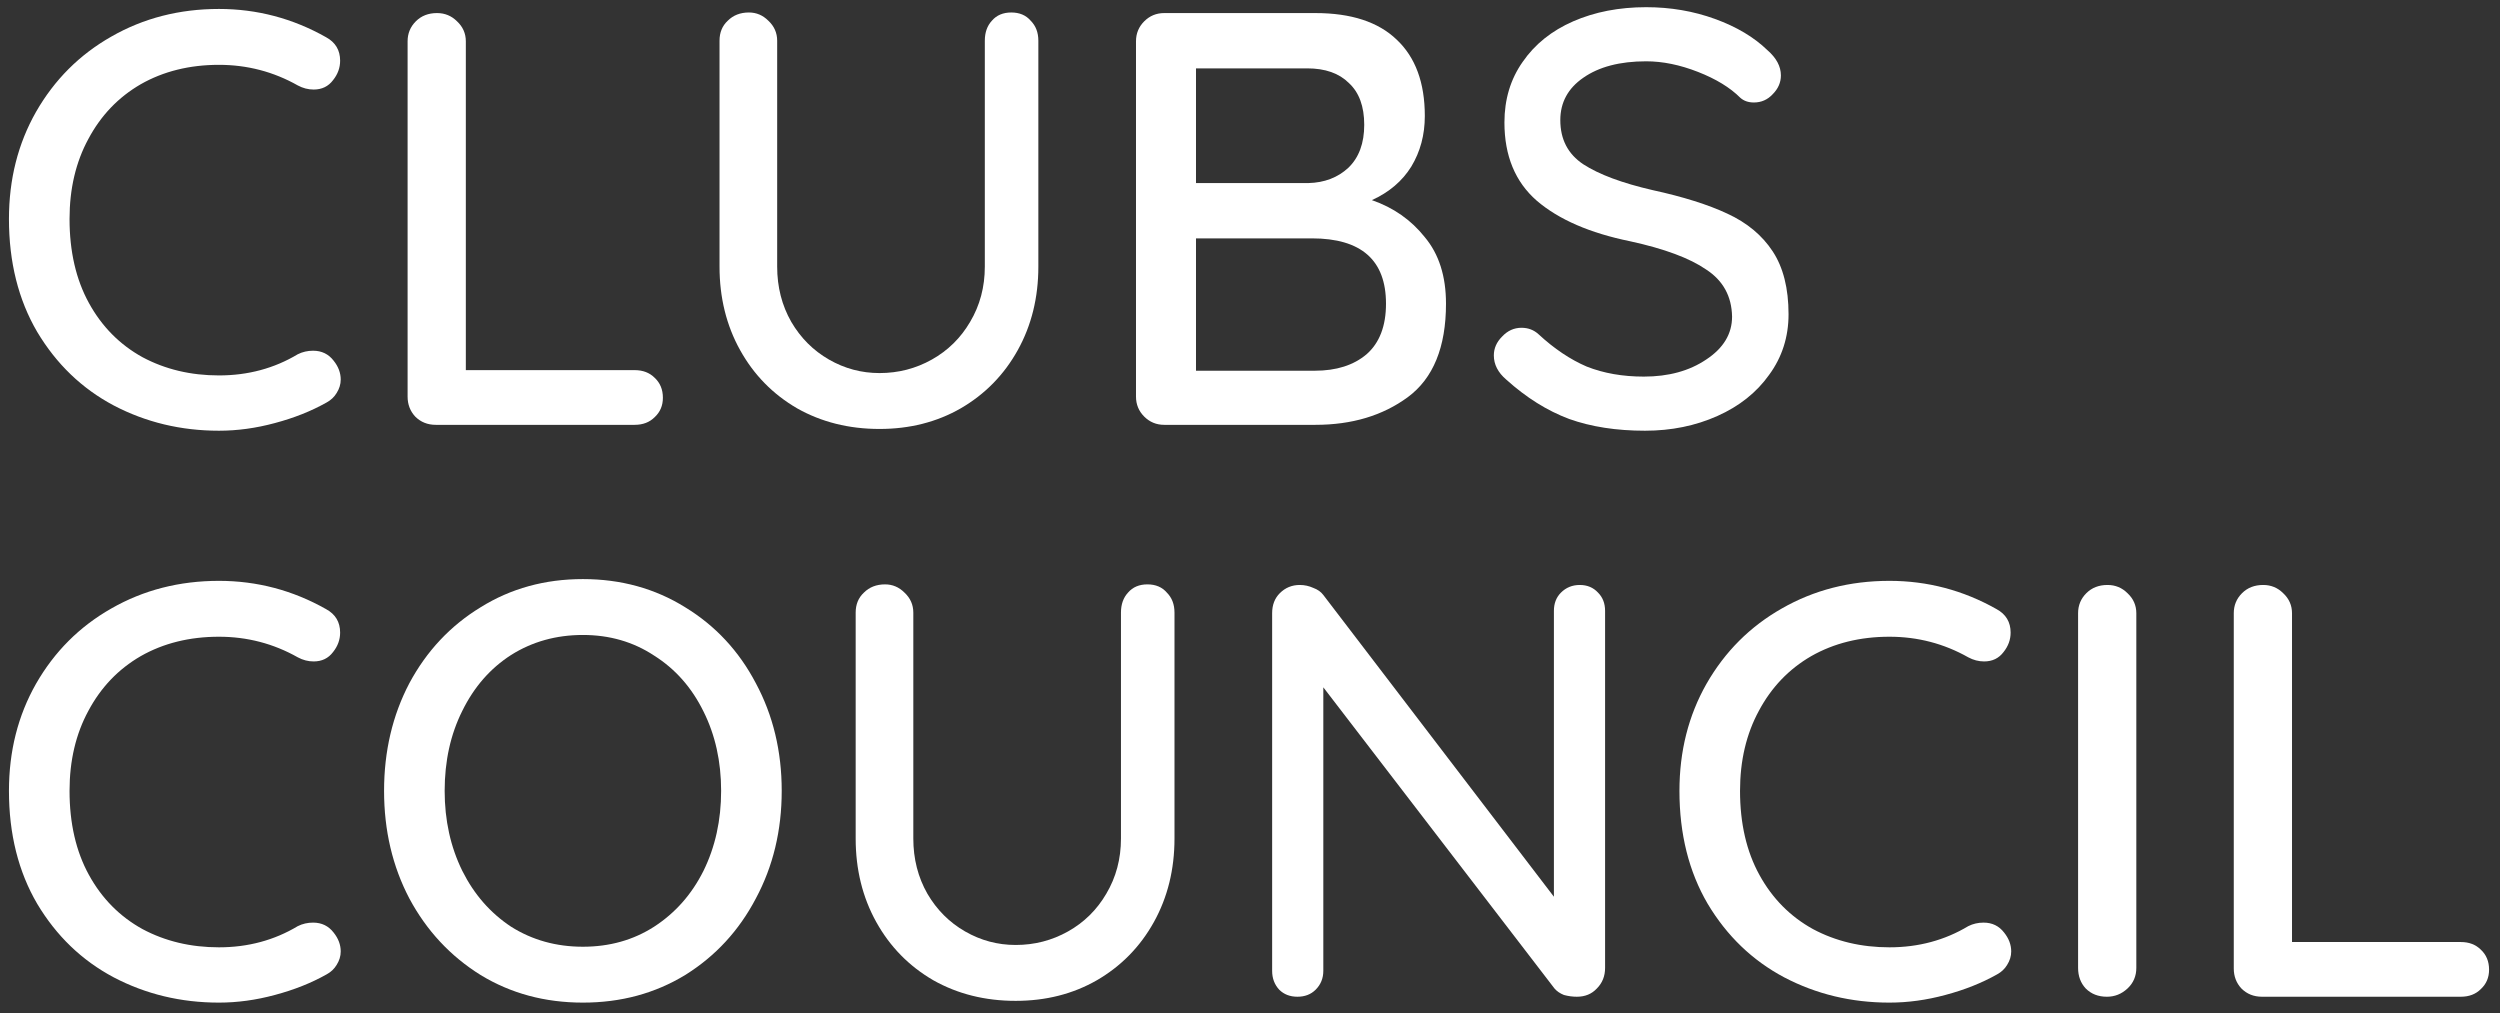 <svg width="153" height="62" viewBox="0 0 153 62" fill="none" xmlns="http://www.w3.org/2000/svg">
<rect x="0" y="0" width="153" height="62" fill="#333333" stroke="none"/>
<path d="M19.952 2.276C20.528 2.588 20.816 3.068 20.816 3.716C20.816 4.148 20.672 4.544 20.384 4.904C20.096 5.288 19.7 5.48 19.196 5.48C18.86 5.48 18.536 5.396 18.224 5.228C16.736 4.388 15.128 3.968 13.4 3.968C11.6 3.968 10.004 4.364 8.612 5.156C7.244 5.948 6.176 7.064 5.408 8.504C4.64 9.92 4.256 11.552 4.256 13.4C4.256 15.392 4.652 17.108 5.444 18.548C6.236 19.988 7.328 21.092 8.72 21.86C10.112 22.604 11.672 22.976 13.4 22.976C15.176 22.976 16.784 22.544 18.224 21.68C18.512 21.536 18.824 21.464 19.16 21.464C19.688 21.464 20.108 21.668 20.42 22.076C20.708 22.436 20.852 22.82 20.852 23.228C20.852 23.516 20.768 23.792 20.6 24.056C20.456 24.296 20.252 24.488 19.988 24.632C19.052 25.16 17.996 25.58 16.82 25.892C15.668 26.204 14.528 26.36 13.4 26.36C11.072 26.36 8.924 25.844 6.956 24.812C5.012 23.78 3.452 22.28 2.276 20.312C1.124 18.344 0.548 16.04 0.548 13.4C0.548 10.976 1.1 8.792 2.204 6.848C3.332 4.88 4.868 3.344 6.812 2.24C8.78 1.112 10.976 0.548 13.4 0.548C15.728 0.548 17.912 1.124 19.952 2.276Z" fill="white"/>
<path d="M38.841 22.652C39.345 22.652 39.753 22.808 40.065 23.12C40.401 23.432 40.569 23.84 40.569 24.344C40.569 24.824 40.401 25.22 40.065 25.532C39.753 25.844 39.345 26 38.841 26H26.673C26.169 26 25.749 25.832 25.413 25.496C25.101 25.16 24.945 24.752 24.945 24.272V2.528C24.945 2.048 25.113 1.64 25.449 1.304C25.785 0.968 26.217 0.8 26.745 0.8C27.225 0.8 27.633 0.968 27.969 1.304C28.329 1.64 28.509 2.048 28.509 2.528V22.652H38.841Z" fill="white"/>
<path d="M61.891 0.764C62.395 0.764 62.791 0.932 63.079 1.268C63.391 1.58 63.547 1.988 63.547 2.492V16.316C63.547 18.212 63.127 19.916 62.287 21.428C61.447 22.94 60.283 24.128 58.795 24.992C57.331 25.832 55.675 26.252 53.827 26.252C51.955 26.252 50.275 25.832 48.787 24.992C47.299 24.128 46.135 22.94 45.295 21.428C44.455 19.916 44.035 18.212 44.035 16.316V2.492C44.035 1.988 44.203 1.58 44.539 1.268C44.875 0.932 45.307 0.764 45.835 0.764C46.291 0.764 46.687 0.932 47.023 1.268C47.383 1.604 47.563 2.012 47.563 2.492V16.316C47.563 17.564 47.851 18.692 48.427 19.7C49.003 20.684 49.771 21.452 50.731 22.004C51.691 22.556 52.723 22.832 53.827 22.832C54.979 22.832 56.047 22.556 57.031 22.004C58.015 21.452 58.795 20.684 59.371 19.7C59.971 18.692 60.271 17.564 60.271 16.316V2.492C60.271 1.988 60.415 1.58 60.703 1.268C60.991 0.932 61.387 0.764 61.891 0.764Z" fill="white"/>
<path d="M83.959 12.248C85.279 12.704 86.359 13.46 87.199 14.516C88.063 15.548 88.495 16.904 88.495 18.584C88.495 21.248 87.715 23.156 86.155 24.308C84.619 25.436 82.735 26 80.503 26H71.251C70.771 26 70.363 25.832 70.027 25.496C69.691 25.16 69.523 24.752 69.523 24.272V2.528C69.523 2.048 69.691 1.64 70.027 1.304C70.363 0.968 70.771 0.8 71.251 0.8H80.503C82.687 0.8 84.343 1.34 85.471 2.42C86.623 3.5 87.199 5.06 87.199 7.1C87.199 8.252 86.923 9.284 86.371 10.196C85.819 11.084 85.015 11.768 83.959 12.248ZM83.491 7.64C83.491 6.512 83.179 5.66 82.555 5.084C81.955 4.484 81.103 4.184 79.999 4.184H73.195V11.204H80.071C81.055 11.18 81.871 10.868 82.519 10.268C83.167 9.644 83.491 8.768 83.491 7.64ZM80.467 22.688C81.787 22.688 82.843 22.352 83.635 21.68C84.427 20.984 84.823 19.952 84.823 18.584C84.823 15.92 83.311 14.588 80.287 14.588H73.195V22.688H80.467Z" fill="white"/>
<path d="M100.675 26.36C98.923 26.36 97.375 26.12 96.031 25.64C94.687 25.136 93.403 24.332 92.179 23.228C91.675 22.796 91.423 22.304 91.423 21.752C91.423 21.32 91.591 20.936 91.927 20.6C92.263 20.24 92.659 20.06 93.115 20.06C93.523 20.06 93.871 20.192 94.159 20.456C95.119 21.344 96.103 22.004 97.111 22.436C98.143 22.844 99.307 23.048 100.603 23.048C102.115 23.048 103.387 22.7 104.419 22.004C105.475 21.308 106.003 20.432 106.003 19.376C105.979 18.128 105.451 17.168 104.419 16.496C103.411 15.8 101.863 15.224 99.775 14.768C97.303 14.264 95.395 13.436 94.051 12.284C92.731 11.132 92.071 9.536 92.071 7.496C92.071 6.08 92.443 4.844 93.187 3.788C93.931 2.708 94.963 1.88 96.283 1.304C97.603 0.728 99.091 0.44 100.747 0.44C102.235 0.44 103.639 0.68 104.959 1.16C106.279 1.64 107.347 2.276 108.163 3.068C108.715 3.548 108.991 4.064 108.991 4.616C108.991 5.048 108.823 5.432 108.487 5.768C108.175 6.104 107.791 6.272 107.335 6.272C106.999 6.272 106.723 6.176 106.507 5.984C105.883 5.36 105.019 4.832 103.915 4.4C102.811 3.968 101.755 3.752 100.747 3.752C99.139 3.752 97.855 4.088 96.895 4.76C95.959 5.408 95.491 6.272 95.491 7.352C95.491 8.528 95.959 9.428 96.895 10.052C97.855 10.676 99.271 11.204 101.143 11.636C103.015 12.044 104.539 12.524 105.715 13.076C106.915 13.628 107.839 14.396 108.487 15.38C109.135 16.364 109.459 17.648 109.459 19.232C109.459 20.624 109.063 21.86 108.271 22.94C107.503 24.02 106.447 24.86 105.103 25.46C103.759 26.06 102.283 26.36 100.675 26.36Z" fill="white"/>
<path d="M19.952 37.276C20.528 37.588 20.816 38.068 20.816 38.716C20.816 39.148 20.672 39.544 20.384 39.904C20.096 40.288 19.7 40.48 19.196 40.48C18.86 40.48 18.536 40.396 18.224 40.228C16.736 39.388 15.128 38.968 13.4 38.968C11.6 38.968 10.004 39.364 8.612 40.156C7.244 40.948 6.176 42.064 5.408 43.504C4.64 44.92 4.256 46.552 4.256 48.4C4.256 50.392 4.652 52.108 5.444 53.548C6.236 54.988 7.328 56.092 8.72 56.86C10.112 57.604 11.672 57.976 13.4 57.976C15.176 57.976 16.784 57.544 18.224 56.68C18.512 56.536 18.824 56.464 19.16 56.464C19.688 56.464 20.108 56.668 20.42 57.076C20.708 57.436 20.852 57.82 20.852 58.228C20.852 58.516 20.768 58.792 20.6 59.056C20.456 59.296 20.252 59.488 19.988 59.632C19.052 60.16 17.996 60.58 16.82 60.892C15.668 61.204 14.528 61.36 13.4 61.36C11.072 61.36 8.924 60.844 6.956 59.812C5.012 58.78 3.452 57.28 2.276 55.312C1.124 53.344 0.548 51.04 0.548 48.4C0.548 45.976 1.1 43.792 2.204 41.848C3.332 39.88 4.868 38.344 6.812 37.24C8.78 36.112 10.976 35.548 13.4 35.548C15.728 35.548 17.912 36.124 19.952 37.276Z" fill="white"/>
<path d="M47.841 48.4C47.841 50.824 47.313 53.02 46.257 54.988C45.225 56.956 43.785 58.516 41.937 59.668C40.089 60.796 38.001 61.36 35.673 61.36C33.345 61.36 31.257 60.796 29.409 59.668C27.561 58.516 26.109 56.956 25.053 54.988C24.021 53.02 23.505 50.824 23.505 48.4C23.505 45.976 24.021 43.78 25.053 41.812C26.109 39.844 27.561 38.296 29.409 37.168C31.257 36.016 33.345 35.44 35.673 35.44C38.001 35.44 40.089 36.016 41.937 37.168C43.785 38.296 45.225 39.844 46.257 41.812C47.313 43.78 47.841 45.976 47.841 48.4ZM44.133 48.4C44.133 46.6 43.773 44.98 43.053 43.54C42.333 42.076 41.325 40.936 40.029 40.12C38.757 39.28 37.305 38.86 35.673 38.86C34.041 38.86 32.577 39.268 31.281 40.084C30.009 40.9 29.013 42.04 28.293 43.504C27.573 44.944 27.213 46.576 27.213 48.4C27.213 50.2 27.573 51.832 28.293 53.296C29.013 54.736 30.009 55.876 31.281 56.716C32.577 57.532 34.041 57.94 35.673 57.94C37.305 57.94 38.757 57.532 40.029 56.716C41.325 55.876 42.333 54.736 43.053 53.296C43.773 51.832 44.133 50.2 44.133 48.4Z" fill="white"/>
<path d="M70.223 35.764C70.727 35.764 71.123 35.932 71.411 36.268C71.723 36.58 71.879 36.988 71.879 37.492V51.316C71.879 53.212 71.459 54.916 70.619 56.428C69.779 57.94 68.615 59.128 67.127 59.992C65.663 60.832 64.007 61.252 62.159 61.252C60.287 61.252 58.607 60.832 57.119 59.992C55.631 59.128 54.467 57.94 53.627 56.428C52.787 54.916 52.367 53.212 52.367 51.316V37.492C52.367 36.988 52.535 36.58 52.871 36.268C53.207 35.932 53.639 35.764 54.167 35.764C54.623 35.764 55.019 35.932 55.355 36.268C55.715 36.604 55.895 37.012 55.895 37.492V51.316C55.895 52.564 56.183 53.692 56.759 54.7C57.335 55.684 58.103 56.452 59.063 57.004C60.023 57.556 61.055 57.832 62.159 57.832C63.311 57.832 64.379 57.556 65.363 57.004C66.347 56.452 67.127 55.684 67.703 54.7C68.303 53.692 68.603 52.564 68.603 51.316V37.492C68.603 36.988 68.747 36.58 69.035 36.268C69.323 35.932 69.719 35.764 70.223 35.764Z" fill="white"/>
<path d="M96.683 35.8C97.139 35.8 97.511 35.956 97.799 36.268C98.087 36.556 98.231 36.928 98.231 37.384V59.236C98.231 59.74 98.063 60.16 97.727 60.496C97.415 60.832 97.007 61 96.503 61C96.239 61 95.975 60.964 95.711 60.892C95.471 60.796 95.279 60.664 95.135 60.496L80.987 42.064V59.416C80.987 59.872 80.831 60.256 80.519 60.568C80.231 60.856 79.859 61 79.403 61C78.947 61 78.575 60.856 78.287 60.568C77.999 60.256 77.855 59.872 77.855 59.416V37.528C77.855 37.024 78.011 36.616 78.323 36.304C78.659 35.968 79.067 35.8 79.547 35.8C79.835 35.8 80.111 35.86 80.375 35.98C80.639 36.076 80.843 36.22 80.987 36.412L95.099 54.88V37.384C95.099 36.928 95.243 36.556 95.531 36.268C95.843 35.956 96.227 35.8 96.683 35.8Z" fill="white"/>
<path d="M122.186 37.276C122.762 37.588 123.05 38.068 123.05 38.716C123.05 39.148 122.906 39.544 122.618 39.904C122.33 40.288 121.934 40.48 121.43 40.48C121.094 40.48 120.77 40.396 120.458 40.228C118.97 39.388 117.362 38.968 115.634 38.968C113.834 38.968 112.238 39.364 110.846 40.156C109.478 40.948 108.41 42.064 107.642 43.504C106.874 44.92 106.49 46.552 106.49 48.4C106.49 50.392 106.886 52.108 107.678 53.548C108.47 54.988 109.562 56.092 110.954 56.86C112.346 57.604 113.906 57.976 115.634 57.976C117.41 57.976 119.018 57.544 120.458 56.68C120.746 56.536 121.058 56.464 121.394 56.464C121.922 56.464 122.342 56.668 122.654 57.076C122.942 57.436 123.086 57.82 123.086 58.228C123.086 58.516 123.002 58.792 122.834 59.056C122.69 59.296 122.486 59.488 122.222 59.632C121.286 60.16 120.23 60.58 119.054 60.892C117.902 61.204 116.762 61.36 115.634 61.36C113.306 61.36 111.158 60.844 109.19 59.812C107.246 58.78 105.686 57.28 104.51 55.312C103.358 53.344 102.782 51.04 102.782 48.4C102.782 45.976 103.334 43.792 104.438 41.848C105.566 39.88 107.102 38.344 109.046 37.24C111.014 36.112 113.21 35.548 115.634 35.548C117.962 35.548 120.146 36.124 122.186 37.276Z" fill="white"/>
<path d="M130.743 59.236C130.743 59.74 130.563 60.16 130.203 60.496C129.843 60.832 129.423 61 128.943 61C128.415 61 127.983 60.832 127.647 60.496C127.335 60.16 127.179 59.74 127.179 59.236V37.528C127.179 37.048 127.347 36.64 127.683 36.304C128.019 35.968 128.451 35.8 128.979 35.8C129.459 35.8 129.867 35.968 130.203 36.304C130.563 36.64 130.743 37.048 130.743 37.528V59.236Z" fill="white"/>
<path d="M150.603 57.652C151.107 57.652 151.515 57.808 151.827 58.12C152.163 58.432 152.331 58.84 152.331 59.344C152.331 59.824 152.163 60.22 151.827 60.532C151.515 60.844 151.107 61 150.603 61H138.435C137.931 61 137.511 60.832 137.175 60.496C136.863 60.16 136.707 59.752 136.707 59.272V37.528C136.707 37.048 136.875 36.64 137.211 36.304C137.547 35.968 137.979 35.8 138.507 35.8C138.987 35.8 139.395 35.968 139.731 36.304C140.091 36.64 140.271 37.048 140.271 37.528V57.652H150.603Z" fill="white"/>
</svg>
